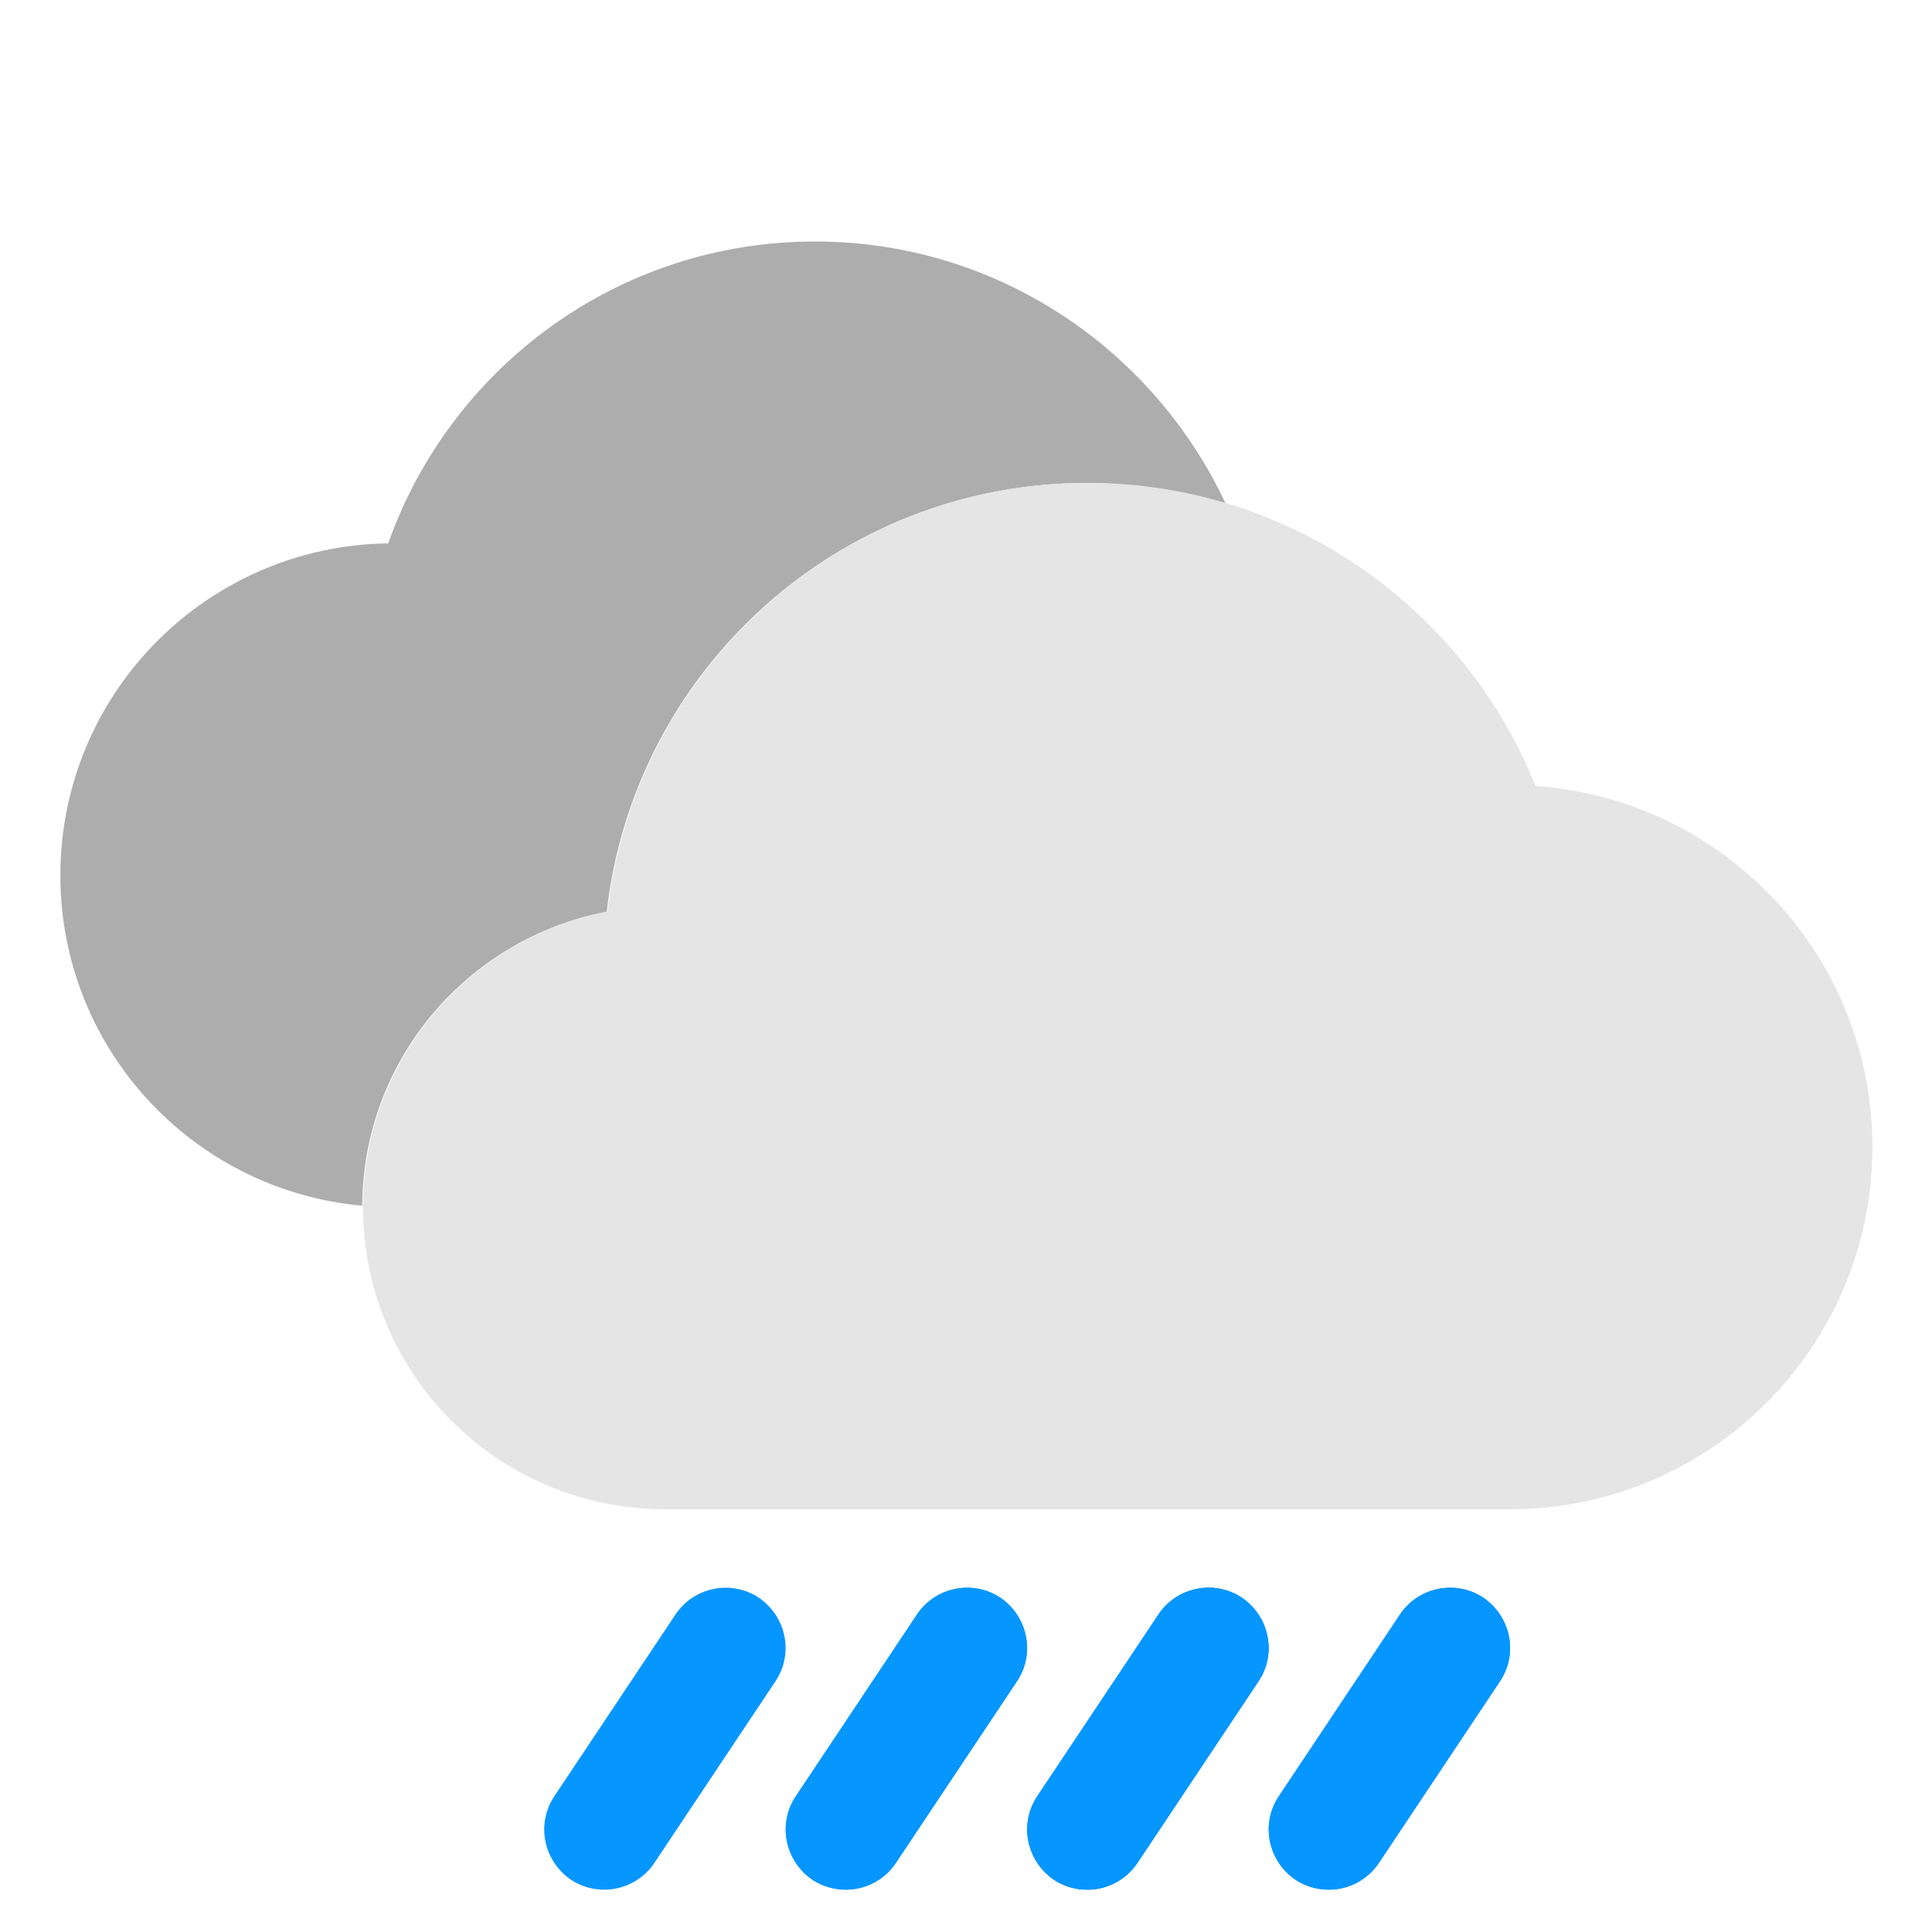 <?xml version="1.0" encoding="UTF-8" standalone="no"?>
<svg
   enable-background="new 0 0 32 32"
   viewBox="0 0 32 32"
   version="1.1"
   id="svg5"
   sodipodi:docname="shower.svg"
   inkscape:version="1.4.2 (ebf0e94, 2025-05-08)"
   xmlns:inkscape="http://www.inkscape.org/namespaces/inkscape"
   xmlns:sodipodi="http://sodipodi.sourceforge.net/DTD/sodipodi-0.dtd"
   xmlns="http://www.w3.org/2000/svg"
   xmlns:svg="http://www.w3.org/2000/svg">
  <defs
     id="defs5" />
  <sodipodi:namedview
     id="namedview5"
     pagecolor="#ffffff"
     bordercolor="#000000"
     borderopacity="0.25"
     inkscape:showpageshadow="2"
     inkscape:pageopacity="0.0"
     inkscape:pagecheckerboard="0"
     inkscape:deskcolor="#d1d1d1"
     inkscape:zoom="18.59375"
     inkscape:cx="15.973109"
     inkscape:cy="15.946218"
     inkscape:window-width="1466"
     inkscape:window-height="800"
     inkscape:window-x="70"
     inkscape:window-y="27"
     inkscape:window-maximized="1"
     inkscape:current-layer="svg5" />
  <g
     id="Gui"
     display="none" />
  <path
     d="M 10.05,15.1 C 10.5,11.1 13.89,8 18,8 18.8,8 19.57,8.13 20.3,8.34 19.1,5.78 16.51,4 13.5,4 10.23,4 7.46,6.09 6.43,9 3.43,9.04 1,11.48 1,14.5 c 0,2.87 2.2,5.22 5,5.47 0.01,-2.42 1.75,-4.43 4.05,-4.87 z"
     fill="#7f7f7f"
     id="path2"
     style="fill:#adadad;fill-opacity:1" />
  <path
     d="m 25.433,13.018 c -1.18,-2.94 -4.06,-5.02 -7.42,-5.02 -4.11,0 -7.5,3.1 -7.95,7.1 -2.3,0.44 -4.05,2.46 -4.05,4.9 0,2.76 2.24,5 5,5 h 14 c 3.31,0 6,-2.69 6,-6 0,-3.17 -2.46,-5.76 -5.58,-5.98 z"
     fill="#bfbfbf"
     id="path1-6"
     style="fill:#e5e5e5;fill-opacity:1" />
  <path
     d="m 19.183,26.749 -2,3 c -0.31,0.46 -0.18,1.08 0.28,1.39 0.17,0.11 0.36,0.16 0.55,0.16 0.32,0 0.64,-0.16 0.83,-0.45 l 2,-3 c 0.31,-0.46 0.18,-1.08 -0.28,-1.39 -0.46,-0.3 -1.08,-0.17 -1.38,0.29 z"
     fill="#0677ff"
     id="path2-7"
     style="fill:#0696ff;fill-opacity:1" />
  <path
     d="m 23.183,26.749 -2,3 c -0.31,0.46 -0.18,1.08 0.28,1.39 0.17,0.11 0.36,0.16 0.55,0.16 0.32,0 0.64,-0.16 0.83,-0.45 l 2,-3 c 0.31,-0.46 0.18,-1.08 -0.28,-1.39 -0.46,-0.3 -1.08,-0.17 -1.38,0.29 z"
     fill="#0677ff"
     id="path3"
     style="fill:#0696ff;fill-opacity:1" />
  <path
     d="m 15.183,26.749 -2,3 c -0.31,0.46 -0.18,1.08 0.28,1.39 0.17,0.11 0.36,0.16 0.55,0.16 0.32,0 0.64,-0.16 0.83,-0.45 l 2,-3 c 0.31,-0.46 0.18,-1.08 -0.28,-1.39 -0.46,-0.3 -1.08,-0.17 -1.38,0.29 z"
     fill="#0677ff"
     id="path4"
     style="fill:#0696ff;fill-opacity:1" />
  <path
     d="m 15.183,26.749 -2,3 c -0.31,0.46 -0.18,1.08 0.28,1.39 0.17,0.11 0.36,0.16 0.55,0.16 0.32,0 0.64,-0.16 0.83,-0.45 l 2,-3 c 0.31,-0.46 0.18,-1.08 -0.28,-1.39 -0.46,-0.3 -1.08,-0.17 -1.38,0.29 z"
     fill="#0677ff"
     id="path10"
     style="fill:#0696ff;fill-opacity:1" />
  <path
     d="m 19.183,26.749 -2,3 c -0.31,0.46 -0.18,1.08 0.28,1.39 0.17,0.11 0.36,0.16 0.55,0.16 0.32,0 0.64,-0.16 0.83,-0.45 l 2,-3 c 0.31,-0.46 0.18,-1.08 -0.28,-1.39 -0.46,-0.3 -1.08,-0.17 -1.38,0.29 z"
     fill="#0677ff"
     id="path11"
     style="fill:#0696ff;fill-opacity:1" />
  <path
     d="m 11.183,26.749 -2,3 c -0.31,0.46 -0.18,1.08 0.28,1.39 0.17,0.11 0.36,0.16 0.55,0.16 0.32,0 0.64,-0.16 0.83,-0.45 l 2,-3 c 0.31,-0.46 0.18,-1.08 -0.28,-1.39 -0.46,-0.3 -1.08,-0.17 -1.38,0.29 z"
     fill="#0677ff"
     id="path12"
     style="fill:#0696ff;fill-opacity:1" />
  <path
     d="m 23.183,26.749 -2,3 c -0.31,0.46 -0.18,1.08 0.28,1.39 0.17,0.11 0.36,0.16 0.55,0.16 0.32,0 0.64,-0.16 0.83,-0.45 l 2,-3 c 0.31,-0.46 0.18,-1.08 -0.28,-1.39 -0.46,-0.3 -1.08,-0.17 -1.38,0.29 z"
     fill="#0677ff"
     id="path13"
     style="fill:#0696ff;fill-opacity:1" />
  <path
     d="m 19.183,26.749 -2,3 c -0.31,0.46 -0.18,1.08 0.28,1.39 0.17,0.11 0.36,0.16 0.55,0.16 0.32,0 0.64,-0.16 0.83,-0.45 l 2,-3 c 0.31,-0.46 0.18,-1.08 -0.28,-1.39 -0.46,-0.3 -1.08,-0.17 -1.38,0.29 z"
     fill="#0677ff"
     id="path15"
     style="fill:#0696ff;fill-opacity:1" />
</svg>
